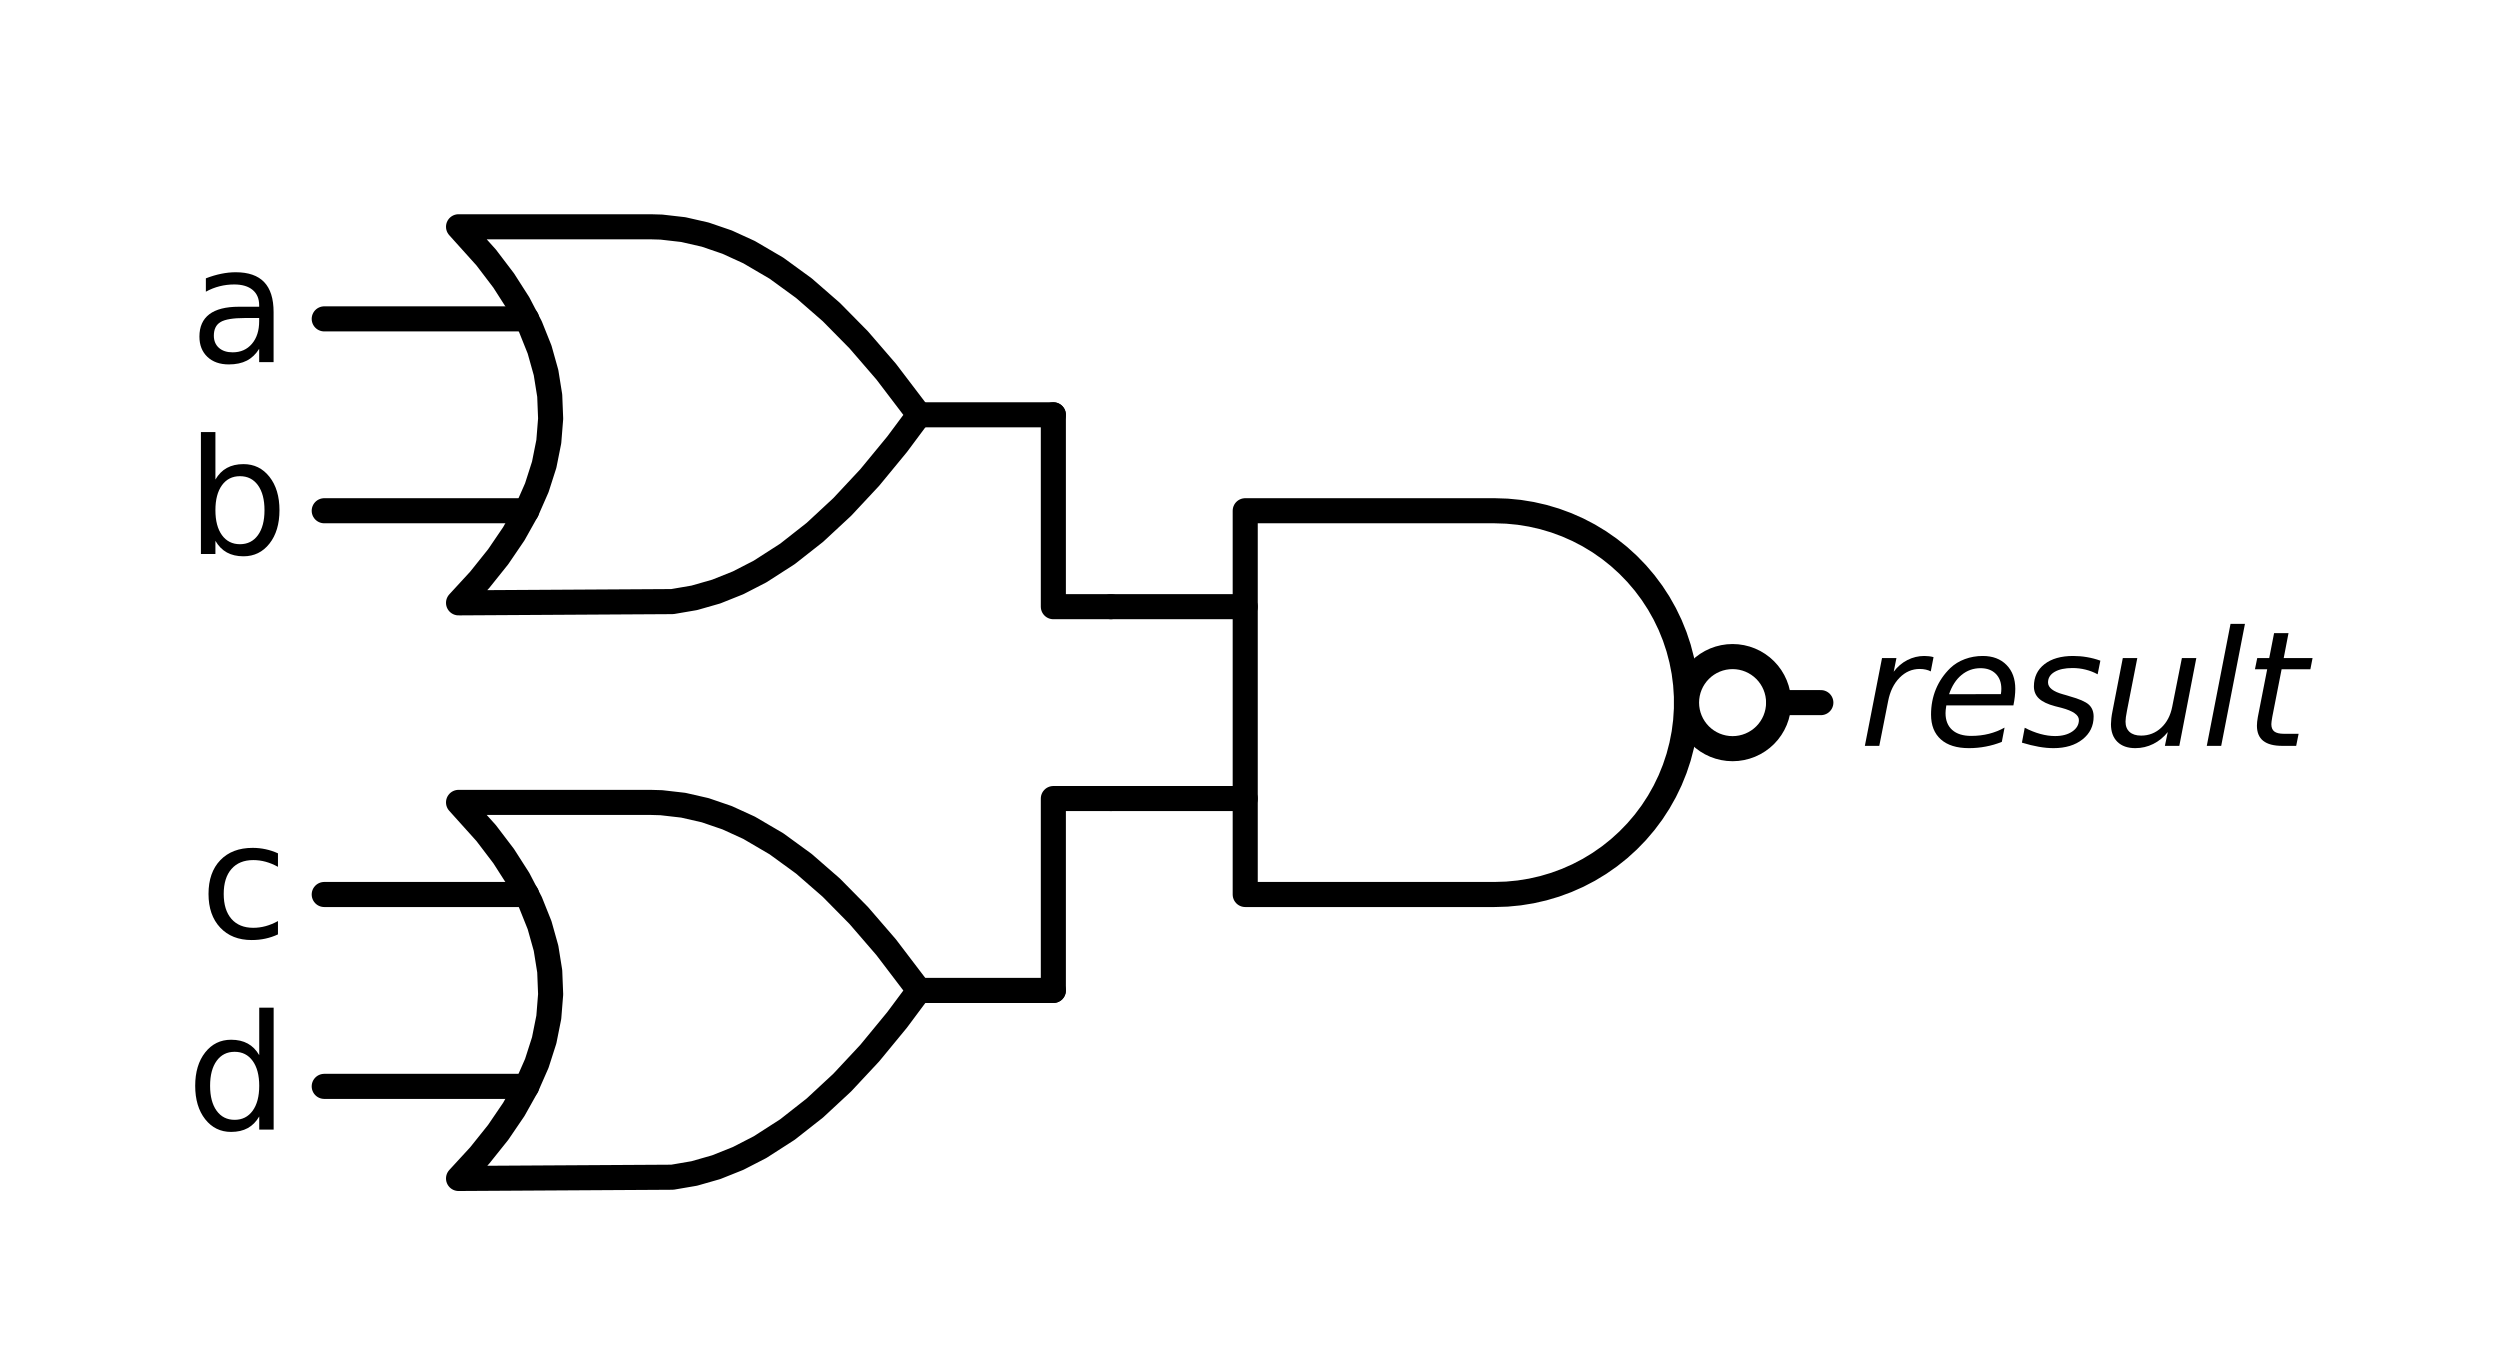 <?xml version="1.0" encoding="utf-8" standalone="no"?>
<!DOCTYPE svg PUBLIC "-//W3C//DTD SVG 1.1//EN"
  "http://www.w3.org/Graphics/SVG/1.1/DTD/svg11.dtd">
<svg xmlns:xlink="http://www.w3.org/1999/xlink" width="199.35pt" height="107.256pt" viewBox="0 0 199.35 107.256" xmlns="http://www.w3.org/2000/svg" version="1.1">
 <defs>
  <style type="text/css">*{stroke-linejoin: round; stroke-linecap: butt}</style>
 </defs>
 <g id="figure_1">
  <g id="patch_1">
   <path d="M 0 107.256 
L 199.35 107.256 
L 199.35 0 
L 0 0 
L 0 107.256 
z
" style="fill: none"/>
  </g>
  <g id="axes_1">
   <g id="patch_2">
    <path d="M 138.156 59.699 
C 139.13 59.699 140.064 59.312 140.753 58.624 
C 141.441 57.935 141.828 57.001 141.828 56.027 
C 141.828 55.054 141.441 54.12 140.753 53.431 
C 140.064 52.742 139.13 52.355 138.156 52.355 
C 137.182 52.355 136.248 52.742 135.56 53.431 
C 134.871 54.12 134.484 55.054 134.484 56.027 
C 134.484 57.001 134.871 57.935 135.56 58.624 
C 136.248 59.312 137.182 59.699 138.156 59.699 
L 138.156 59.699 
z
" clip-path="url(#p3fb04bf2cf)" style="fill: none; stroke: #000000; stroke-width: 2; stroke-linejoin: miter"/>
   </g>
   <g id="line2d_1">
    <path d="M 119.184 71.327 
L 120.164 71.296 
L 121.141 71.202 
L 122.109 71.045 
L 123.065 70.827 
L 124.005 70.548 
L 124.926 70.209 
L 125.823 69.812 
L 126.692 69.359 
L 127.531 68.85 
L 128.335 68.289 
L 129.102 67.678 
L 129.828 67.018 
L 130.51 66.314 
L 131.146 65.567 
L 131.733 64.781 
L 132.268 63.959 
L 132.749 63.104 
L 133.175 62.221 
L 133.543 61.311 
L 133.852 60.381 
L 134.1 59.432 
L 134.288 58.469 
L 134.413 57.497 
L 134.476 56.518 
L 134.476 55.537 
L 134.413 54.558 
L 134.288 53.586 
L 134.1 52.623 
L 133.852 51.674 
L 133.543 50.743 
L 133.175 49.834 
L 132.749 48.951 
L 132.268 48.096 
L 131.733 47.274 
L 131.146 46.488 
L 130.51 45.741 
L 129.828 45.037 
L 129.102 44.377 
L 128.335 43.766 
L 127.531 43.205 
L 126.692 42.696 
L 125.823 42.243 
L 124.926 41.846 
L 124.005 41.507 
L 123.065 41.228 
L 122.109 41.01 
L 121.141 40.853 
L 120.164 40.759 
L 119.184 40.727 
L 119.184 40.727 
L 99.294 40.727 
L 99.294 56.027 
L 99.294 71.327 
L 119.184 71.327 
" clip-path="url(#p3fb04bf2cf)" style="fill: none; stroke: #000000; stroke-width: 2; stroke-linecap: round"/>
   </g>
   <g id="line2d_2">
    <path d="M 88.584 63.677 
L 99.294 63.677 
" clip-path="url(#p3fb04bf2cf)" style="fill: none; stroke: #000000; stroke-width: 2; stroke-linecap: round"/>
   </g>
   <g id="line2d_3">
    <path d="M 88.584 48.377 
L 99.294 48.377 
" clip-path="url(#p3fb04bf2cf)" style="fill: none; stroke: #000000; stroke-width: 2; stroke-linecap: round"/>
   </g>
   <g id="line2d_4">
    <path d="M 141.828 56.027 
L 145.194 56.027 
" clip-path="url(#p3fb04bf2cf)" style="fill: none; stroke: #000000; stroke-width: 2; stroke-linecap: round"/>
   </g>
   <g id="line2d_5">
    <path d="M 36.564 48.071 
L 53.613 47.971 
L 55.361 47.672 
L 57.11 47.172 
L 58.858 46.473 
L 60.607 45.573 
L 62.793 44.168 
L 64.978 42.451 
L 67.164 40.421 
L 69.35 38.08 
L 71.536 35.425 
L 73.284 33.077 
L 73.284 33.077 
L 70.661 29.63 
L 68.476 27.101 
L 66.29 24.884 
L 64.104 22.979 
L 61.918 21.387 
L 59.733 20.107 
L 57.984 19.307 
L 56.236 18.708 
L 54.487 18.308 
L 52.738 18.108 
L 51.864 18.083 
L 36.564 18.083 
L 36.564 18.083 
L 38.767 20.531 
L 40.163 22.367 
L 41.338 24.203 
L 42.292 26.039 
L 43.027 27.875 
L 43.541 29.711 
L 43.835 31.547 
L 43.908 33.383 
L 43.761 35.219 
L 43.394 37.055 
L 42.806 38.891 
L 41.999 40.727 
L 40.971 42.563 
L 39.722 44.399 
L 38.253 46.235 
L 36.564 48.071 
L 36.564 48.071 
" clip-path="url(#p3fb04bf2cf)" style="fill: none; stroke: #000000; stroke-width: 2; stroke-linecap: round"/>
   </g>
   <g id="line2d_6">
    <path d="M 25.854 40.727 
L 41.999 40.727 
" clip-path="url(#p3fb04bf2cf)" style="fill: none; stroke: #000000; stroke-width: 2; stroke-linecap: round"/>
   </g>
   <g id="line2d_7">
    <path d="M 25.854 25.427 
L 41.999 25.427 
" clip-path="url(#p3fb04bf2cf)" style="fill: none; stroke: #000000; stroke-width: 2; stroke-linecap: round"/>
   </g>
   <g id="line2d_8">
    <path d="M 73.284 33.077 
L 83.994 33.077 
" clip-path="url(#p3fb04bf2cf)" style="fill: none; stroke: #000000; stroke-width: 2; stroke-linecap: round"/>
   </g>
   <g id="line2d_9">
    <path d="M 88.584 48.377 
L 83.994 48.377 
L 83.994 33.077 
" clip-path="url(#p3fb04bf2cf)" style="fill: none; stroke: #000000; stroke-width: 2; stroke-linecap: round"/>
   </g>
   <g id="line2d_10">
    <path d="M 36.564 93.971 
L 53.613 93.871 
L 55.361 93.572 
L 57.11 93.072 
L 58.858 92.373 
L 60.607 91.473 
L 62.793 90.068 
L 64.978 88.351 
L 67.164 86.321 
L 69.35 83.98 
L 71.536 81.325 
L 73.284 78.977 
L 73.284 78.977 
L 70.661 75.53 
L 68.476 73.001 
L 66.29 70.784 
L 64.104 68.879 
L 61.918 67.287 
L 59.733 66.007 
L 57.984 65.207 
L 56.236 64.608 
L 54.487 64.208 
L 52.738 64.008 
L 51.864 63.983 
L 36.564 63.983 
L 36.564 63.983 
L 38.767 66.431 
L 40.163 68.267 
L 41.338 70.103 
L 42.292 71.939 
L 43.027 73.775 
L 43.541 75.611 
L 43.835 77.447 
L 43.908 79.283 
L 43.761 81.119 
L 43.394 82.955 
L 42.806 84.791 
L 41.999 86.627 
L 40.971 88.463 
L 39.722 90.299 
L 38.253 92.135 
L 36.564 93.971 
L 36.564 93.971 
" clip-path="url(#p3fb04bf2cf)" style="fill: none; stroke: #000000; stroke-width: 2; stroke-linecap: round"/>
   </g>
   <g id="line2d_11">
    <path d="M 25.854 86.627 
L 41.999 86.627 
" clip-path="url(#p3fb04bf2cf)" style="fill: none; stroke: #000000; stroke-width: 2; stroke-linecap: round"/>
   </g>
   <g id="line2d_12">
    <path d="M 25.854 71.327 
L 41.999 71.327 
" clip-path="url(#p3fb04bf2cf)" style="fill: none; stroke: #000000; stroke-width: 2; stroke-linecap: round"/>
   </g>
   <g id="line2d_13">
    <path d="M 73.284 78.977 
L 83.994 78.977 
" clip-path="url(#p3fb04bf2cf)" style="fill: none; stroke: #000000; stroke-width: 2; stroke-linecap: round"/>
   </g>
   <g id="line2d_14">
    <path d="M 88.584 63.677 
L 83.994 63.677 
L 83.994 78.977 
" clip-path="url(#p3fb04bf2cf)" style="fill: none; stroke: #000000; stroke-width: 2; stroke-linecap: round"/>
   </g>
   <g id="text_1">
    <g clip-path="url(#p3fb04bf2cf)">
     <!-- $result$ -->
     <g transform="translate(148.254 59.477)scale(0.125 -0.125)">
      <defs>
       <path id="DejaVuSans-Oblique-72" d="M 2853 2969 
Q 2766 3016 2653 3041 
Q 2541 3066 2413 3066 
Q 1953 3066 1609 2717 
Q 1266 2369 1153 1784 
L 800 0 
L 225 0 
L 909 3500 
L 1484 3500 
L 1375 2956 
Q 1603 3259 1920 3421 
Q 2238 3584 2597 3584 
Q 2691 3584 2781 3573 
Q 2872 3563 2963 3538 
L 2853 2969 
z
" transform="scale(0.016)"/>
       <path id="DejaVuSans-Oblique-65" d="M 3078 2063 
Q 3088 2113 3092 2166 
Q 3097 2219 3097 2272 
Q 3097 2653 2873 2875 
Q 2650 3097 2266 3097 
Q 1838 3097 1509 2826 
Q 1181 2556 1013 2059 
L 3078 2063 
z
M 3578 1613 
L 903 1613 
Q 884 1494 878 1425 
Q 872 1356 872 1306 
Q 872 872 1139 634 
Q 1406 397 1894 397 
Q 2269 397 2603 481 
Q 2938 566 3225 728 
L 3116 159 
Q 2806 34 2476 -28 
Q 2147 -91 1806 -91 
Q 1078 -91 686 257 
Q 294 606 294 1247 
Q 294 1794 489 2264 
Q 684 2734 1063 3103 
Q 1306 3334 1642 3459 
Q 1978 3584 2356 3584 
Q 2950 3584 3301 3228 
Q 3653 2872 3653 2272 
Q 3653 2128 3634 1964 
Q 3616 1800 3578 1613 
z
" transform="scale(0.016)"/>
       <path id="DejaVuSans-Oblique-73" d="M 3200 3397 
L 3091 2853 
Q 2863 2978 2609 3040 
Q 2356 3103 2088 3103 
Q 1634 3103 1373 2948 
Q 1113 2794 1113 2528 
Q 1113 2219 1719 2053 
Q 1766 2041 1788 2034 
L 1972 1978 
Q 2547 1819 2739 1644 
Q 2931 1469 2931 1166 
Q 2931 609 2489 259 
Q 2047 -91 1331 -91 
Q 1053 -91 747 -37 
Q 441 16 72 128 
L 184 722 
Q 500 559 806 475 
Q 1113 391 1394 391 
Q 1816 391 2080 572 
Q 2344 753 2344 1031 
Q 2344 1331 1650 1516 
L 1591 1531 
L 1394 1581 
Q 956 1697 753 1886 
Q 550 2075 550 2369 
Q 550 2928 970 3256 
Q 1391 3584 2113 3584 
Q 2397 3584 2667 3537 
Q 2938 3491 3200 3397 
z
" transform="scale(0.016)"/>
       <path id="DejaVuSans-Oblique-75" d="M 428 1388 
L 838 3500 
L 1416 3500 
L 1006 1409 
Q 975 1256 961 1147 
Q 947 1038 947 966 
Q 947 700 1109 554 
Q 1272 409 1569 409 
Q 2031 409 2368 721 
Q 2706 1034 2809 1563 
L 3194 3500 
L 3769 3500 
L 3091 0 
L 2516 0 
L 2631 550 
Q 2388 244 2052 76 
Q 1716 -91 1338 -91 
Q 878 -91 622 161 
Q 366 413 366 863 
Q 366 956 381 1097 
Q 397 1238 428 1388 
z
" transform="scale(0.016)"/>
       <path id="DejaVuSans-Oblique-6c" d="M 1172 4863 
L 1747 4863 
L 800 0 
L 225 0 
L 1172 4863 
z
" transform="scale(0.016)"/>
       <path id="DejaVuSans-Oblique-74" d="M 2706 3500 
L 2619 3053 
L 1472 3053 
L 1100 1153 
Q 1081 1047 1072 975 
Q 1063 903 1063 863 
Q 1063 663 1183 572 
Q 1303 481 1569 481 
L 2150 481 
L 2053 0 
L 1503 0 
Q 991 0 739 200 
Q 488 400 488 806 
Q 488 878 497 964 
Q 506 1050 525 1153 
L 897 3053 
L 409 3053 
L 500 3500 
L 978 3500 
L 1172 4494 
L 1747 4494 
L 1556 3500 
L 2706 3500 
z
" transform="scale(0.016)"/>
      </defs>
      <use xlink:href="#DejaVuSans-Oblique-72" transform="translate(0 0.016)"/>
      <use xlink:href="#DejaVuSans-Oblique-65" transform="translate(41.113 0.016)"/>
      <use xlink:href="#DejaVuSans-Oblique-73" transform="translate(102.637 0.016)"/>
      <use xlink:href="#DejaVuSans-Oblique-75" transform="translate(154.736 0.016)"/>
      <use xlink:href="#DejaVuSans-Oblique-6c" transform="translate(218.115 0.016)"/>
      <use xlink:href="#DejaVuSans-Oblique-74" transform="translate(245.898 0.016)"/>
     </g>
    </g>
   </g>
   <g id="text_2">
    <g clip-path="url(#p3fb04bf2cf)">
     <!-- a -->
     <g transform="translate(15.134 28.877)scale(0.125 -0.125)">
      <defs>
       <path id="DejaVuSans-61" d="M 2194 1759 
Q 1497 1759 1228 1600 
Q 959 1441 959 1056 
Q 959 750 1161 570 
Q 1363 391 1709 391 
Q 2188 391 2477 730 
Q 2766 1069 2766 1631 
L 2766 1759 
L 2194 1759 
z
M 3341 1997 
L 3341 0 
L 2766 0 
L 2766 531 
Q 2569 213 2275 61 
Q 1981 -91 1556 -91 
Q 1019 -91 701 211 
Q 384 513 384 1019 
Q 384 1609 779 1909 
Q 1175 2209 1959 2209 
L 2766 2209 
L 2766 2266 
Q 2766 2663 2505 2880 
Q 2244 3097 1772 3097 
Q 1472 3097 1187 3025 
Q 903 2953 641 2809 
L 641 3341 
Q 956 3463 1253 3523 
Q 1550 3584 1831 3584 
Q 2591 3584 2966 3190 
Q 3341 2797 3341 1997 
z
" transform="scale(0.016)"/>
      </defs>
      <use xlink:href="#DejaVuSans-61"/>
     </g>
    </g>
   </g>
   <g id="text_3">
    <g clip-path="url(#p3fb04bf2cf)">
     <!-- b -->
     <g transform="translate(14.859 44.177)scale(0.125 -0.125)">
      <defs>
       <path id="DejaVuSans-62" d="M 3116 1747 
Q 3116 2381 2855 2742 
Q 2594 3103 2138 3103 
Q 1681 3103 1420 2742 
Q 1159 2381 1159 1747 
Q 1159 1113 1420 752 
Q 1681 391 2138 391 
Q 2594 391 2855 752 
Q 3116 1113 3116 1747 
z
M 1159 2969 
Q 1341 3281 1617 3432 
Q 1894 3584 2278 3584 
Q 2916 3584 3314 3078 
Q 3713 2572 3713 1747 
Q 3713 922 3314 415 
Q 2916 -91 2278 -91 
Q 1894 -91 1617 61 
Q 1341 213 1159 525 
L 1159 0 
L 581 0 
L 581 4863 
L 1159 4863 
L 1159 2969 
z
" transform="scale(0.016)"/>
      </defs>
      <use xlink:href="#DejaVuSans-62"/>
     </g>
    </g>
   </g>
   <g id="text_4">
    <g clip-path="url(#p3fb04bf2cf)">
     <!-- c -->
     <g transform="translate(15.921 74.777)scale(0.125 -0.125)">
      <defs>
       <path id="DejaVuSans-63" d="M 3122 3366 
L 3122 2828 
Q 2878 2963 2633 3030 
Q 2388 3097 2138 3097 
Q 1578 3097 1268 2742 
Q 959 2388 959 1747 
Q 959 1106 1268 751 
Q 1578 397 2138 397 
Q 2388 397 2633 464 
Q 2878 531 3122 666 
L 3122 134 
Q 2881 22 2623 -34 
Q 2366 -91 2075 -91 
Q 1284 -91 818 406 
Q 353 903 353 1747 
Q 353 2603 823 3093 
Q 1294 3584 2113 3584 
Q 2378 3584 2631 3529 
Q 2884 3475 3122 3366 
z
" transform="scale(0.016)"/>
      </defs>
      <use xlink:href="#DejaVuSans-63"/>
     </g>
    </g>
   </g>
   <g id="text_5">
    <g clip-path="url(#p3fb04bf2cf)">
     <!-- d -->
     <g transform="translate(14.859 90.077)scale(0.125 -0.125)">
      <defs>
       <path id="DejaVuSans-64" d="M 2906 2969 
L 2906 4863 
L 3481 4863 
L 3481 0 
L 2906 0 
L 2906 525 
Q 2725 213 2448 61 
Q 2172 -91 1784 -91 
Q 1150 -91 751 415 
Q 353 922 353 1747 
Q 353 2572 751 3078 
Q 1150 3584 1784 3584 
Q 2172 3584 2448 3432 
Q 2725 3281 2906 2969 
z
M 947 1747 
Q 947 1113 1208 752 
Q 1469 391 1925 391 
Q 2381 391 2643 752 
Q 2906 1113 2906 1747 
Q 2906 2381 2643 2742 
Q 2381 3103 1925 3103 
Q 1469 3103 1208 2742 
Q 947 2381 947 1747 
z
" transform="scale(0.016)"/>
      </defs>
      <use xlink:href="#DejaVuSans-64"/>
     </g>
    </g>
   </g>
  </g>
 </g>
 <defs>
  <clipPath id="p3fb04bf2cf">
   <rect x="7.2" y="7.2" width="184.95" height="92.856"/>
  </clipPath>
 </defs>
</svg>
